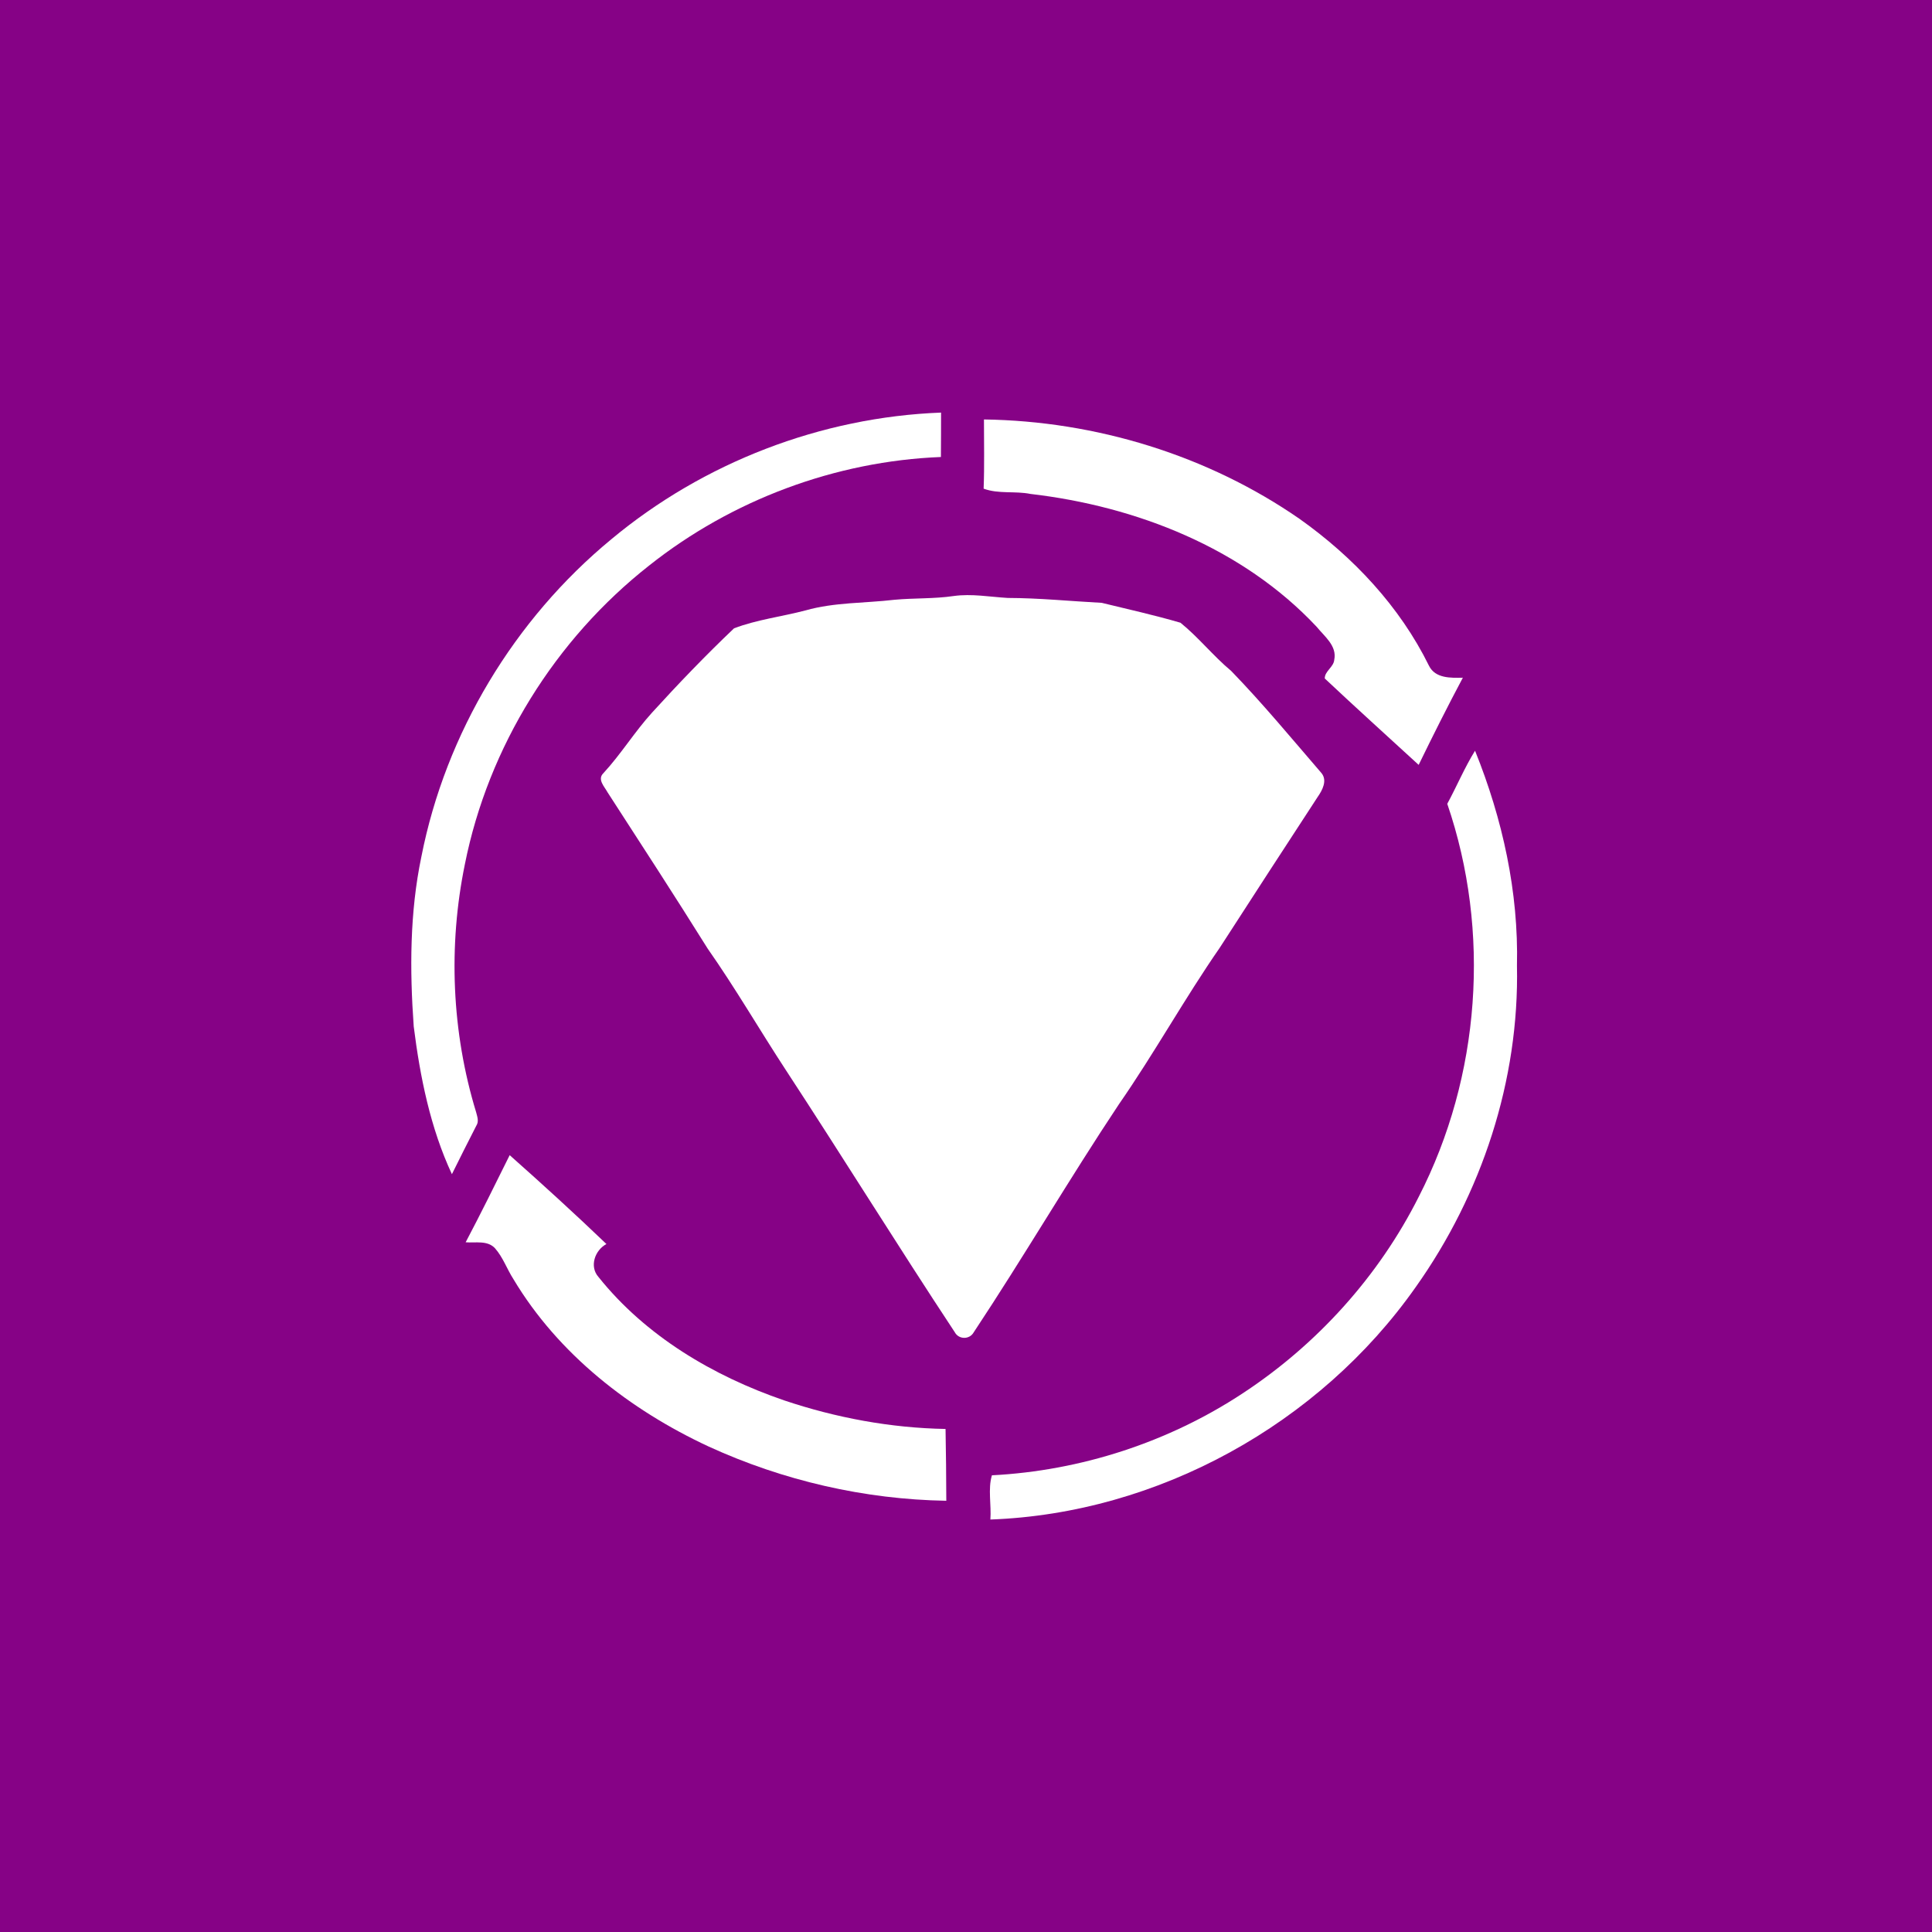 <?xml version="1.0" encoding="UTF-8" ?>
<!DOCTYPE svg PUBLIC "-//W3C//DTD SVG 1.1//EN" "http://www.w3.org/Graphics/SVG/1.1/DTD/svg11.dtd">
<svg width="512pt" height="512pt" viewBox="0 0 512 512" version="1.1" xmlns="http://www.w3.org/2000/svg">
<path fill="#860286" opacity="1.00" d=" M 0.00 0.00 L 512.00 0.00 L 512.00 512.00 L 0.00 512.00 L 0.00 0.00 Z" />
<path fill="#ffffff" opacity="1.00" d=" M 161.99 142.92 C 186.41 122.57 217.61 110.54 249.39 109.34 C 249.38 113.26 249.39 117.18 249.35 121.11 C 221.39 122.21 193.92 132.49 172.02 149.88 C 147.12 169.45 129.40 197.94 123.20 229.02 C 118.74 250.73 119.70 273.55 126.18 294.75 C 126.47 295.89 126.97 297.18 126.25 298.28 C 124.08 302.57 121.87 306.85 119.76 311.17 C 114.04 298.91 111.32 285.38 109.64 272.01 C 108.57 257.03 108.58 241.80 111.67 227.03 C 118.10 194.32 136.29 164.12 161.99 142.92 Z" />
<path fill="#ffffff" opacity="1.00" d=" M 260.76 111.16 C 290.39 111.58 320.03 120.62 344.43 137.53 C 358.63 147.61 370.96 160.72 378.69 176.42 C 380.37 179.82 384.45 179.66 387.67 179.60 C 383.61 187.22 379.74 194.95 375.96 202.70 C 367.65 195.08 359.29 187.52 351.08 179.81 C 351.02 177.89 353.42 176.81 353.59 174.87 C 354.37 171.17 350.99 168.66 348.93 166.11 C 329.33 145.20 301.15 134.17 273.10 130.90 C 268.99 130.07 264.63 130.97 260.67 129.50 C 260.91 123.39 260.75 117.28 260.76 111.16 Z" />
<path fill="#ffffff" opacity="1.00" d=" M 252.74 157.95 C 257.52 157.29 262.29 158.18 267.05 158.46 C 275.38 158.48 283.68 159.32 291.98 159.76 C 298.95 161.46 305.97 163.02 312.84 165.03 C 317.65 168.92 321.51 173.84 326.27 177.80 C 334.65 186.44 342.33 195.75 350.20 204.87 C 351.81 206.82 350.46 209.38 349.24 211.13 C 340.54 224.45 331.88 237.79 323.25 251.16 C 313.89 264.67 305.93 279.09 296.56 292.59 C 283.32 312.48 271.27 333.13 258.07 353.04 C 256.96 355.06 254.07 355.04 253.00 353.01 C 237.84 330.05 223.36 306.65 208.29 283.63 C 201.29 272.93 194.88 261.86 187.54 251.39 C 178.85 237.49 169.93 223.75 161.02 209.99 C 160.21 208.49 158.21 206.54 159.90 204.91 C 164.57 199.85 168.17 193.95 172.79 188.86 C 179.79 181.17 187.00 173.67 194.53 166.51 C 200.59 164.20 207.20 163.42 213.49 161.76 C 221.14 159.59 229.16 159.87 236.99 158.95 C 242.23 158.46 247.52 158.72 252.74 157.95 Z" />
<path fill="#ffffff" opacity="1.00" d=" M 383.54 213.02 C 386.06 208.37 388.11 203.46 390.90 198.95 C 398.19 217.01 402.47 236.40 402.01 255.93 C 402.65 286.27 392.68 316.46 375.16 341.12 C 349.62 377.42 306.88 401.07 262.46 402.69 C 262.75 398.84 261.77 394.57 262.87 390.97 C 286.40 389.76 309.60 382.23 329.29 369.27 C 349.03 356.32 365.42 338.20 376.02 317.08 C 392.33 285.27 395.13 246.85 383.54 213.02 Z" />
<path fill="#ffffff" opacity="1.00" d=" M 123.40 329.22 C 127.43 321.59 131.24 313.86 135.07 306.13 C 143.75 313.83 152.33 321.65 160.71 329.68 C 157.65 331.31 156.13 335.62 158.60 338.41 C 171.12 354.08 189.00 364.66 207.79 371.11 C 221.56 375.74 236.04 378.43 250.58 378.69 C 250.71 385.03 250.75 391.38 250.78 397.72 C 229.09 397.36 207.50 392.38 187.79 383.34 C 166.98 373.66 147.95 358.87 136.06 338.98 C 134.34 336.31 133.30 333.19 131.17 330.79 C 129.17 328.64 125.99 329.43 123.40 329.22 Z" />
</svg>
